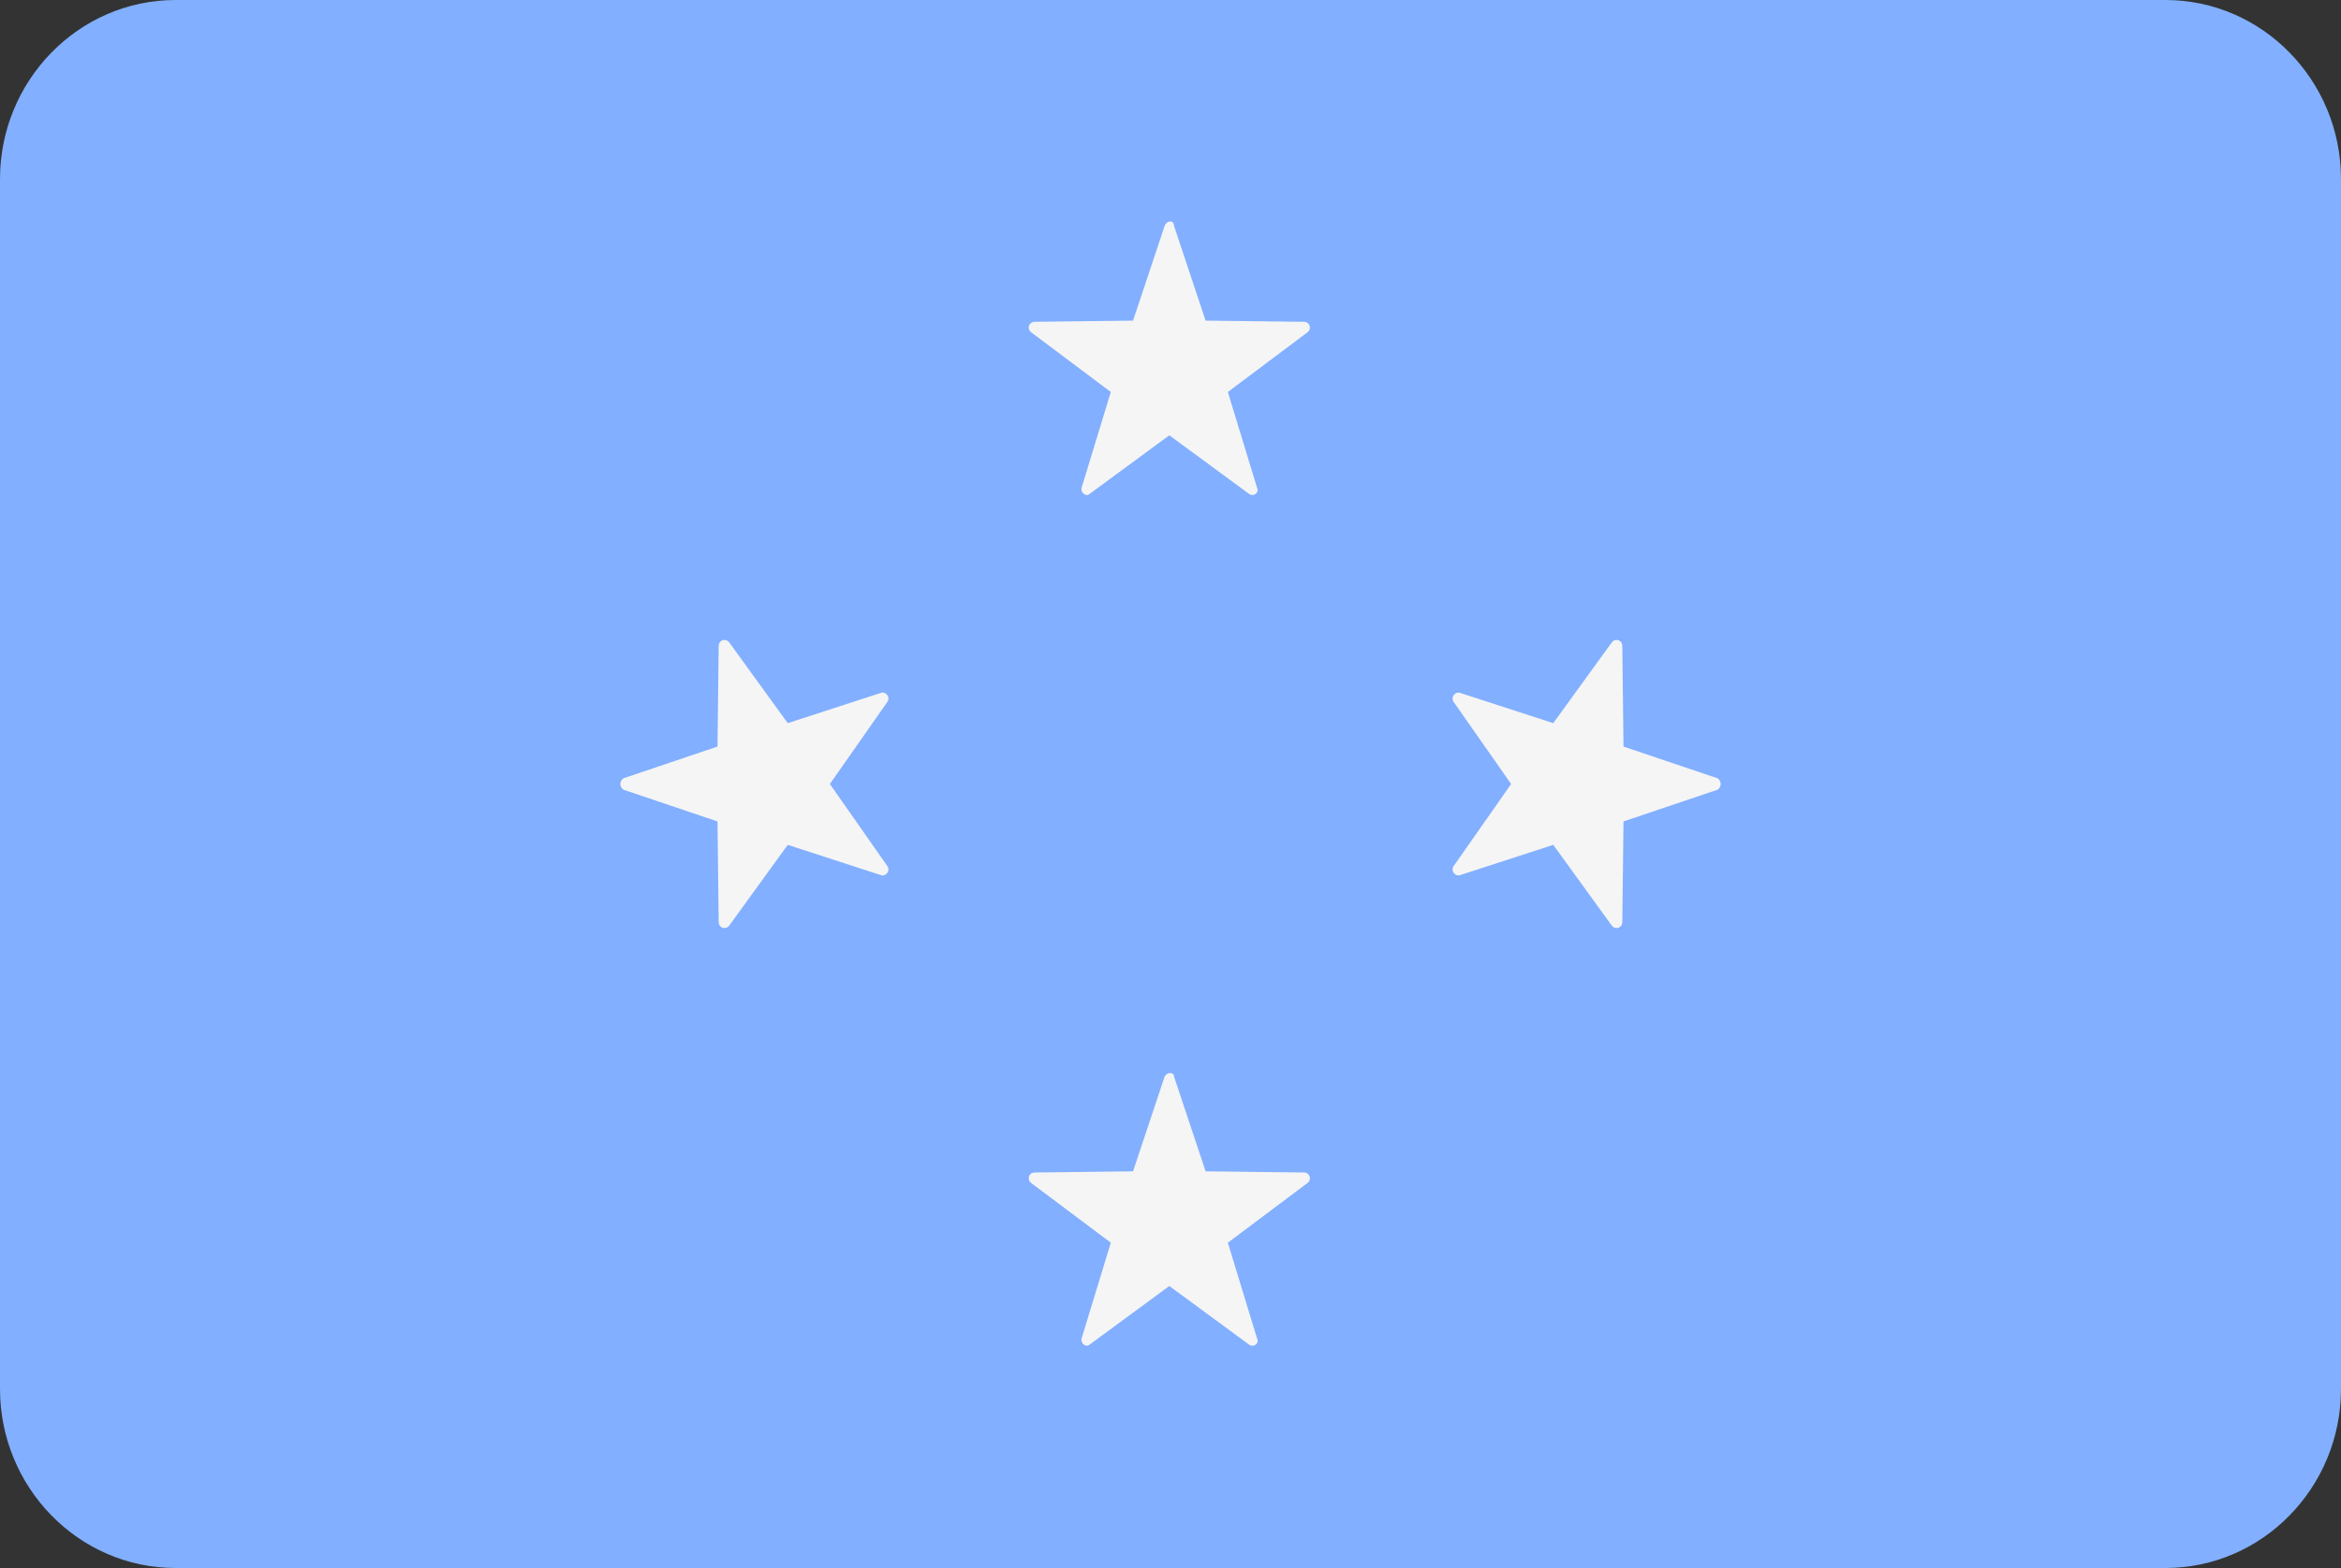 <svg id="Layer_1" xmlns="http://www.w3.org/2000/svg" viewBox="0 0 200 134"><rect x="0" y="0" width="200" height="134" fill="#333333" stroke="none"/><style>.st0{fill:#82afff}.st1{fill:#f5f5f5}</style><path class="st0" d="M185 134H15c-8.3 0-15-6.9-15-15.3V15.3C0 6.9 6.7 0 15 0h170c8.3 0 15 6.9 15 15.3v103.4c0 8.4-6.7 15.3-15 15.3z"/><path class="st1" d="M99.5 19.3l-2.7 8.1-8.4.1c-.5 0-.7.6-.3.9l6.8 5.1-2.5 8.2c-.1.4.4.8.7.5l6.8-5 6.8 5c.4.3.9-.1.7-.5l-2.5-8.2 6.8-5.1c.4-.3.2-.9-.3-.9l-8.4-.1-2.7-8.1c0-.5-.6-.5-.8 0zM99.5 92l-2.7 8.1-8.4.1c-.5 0-.7.6-.3.9l6.8 5.1-2.5 8.2c-.1.4.4.8.7.5l6.8-5 6.8 5c.4.3.9-.1.7-.5l-2.5-8.2 6.8-5.1c.4-.3.2-.9-.3-.9l-8.4-.1-2.7-8.1c0-.4-.6-.4-.8 0zM146.7 66.5l-8-2.7-.1-8.6c0-.5-.6-.7-.9-.3l-5 6.9-8-2.6c-.4-.1-.8.4-.5.8l4.9 7-4.9 7c-.3.4.1.9.5.8l8-2.6 5 6.9c.3.4.9.2.9-.3l.1-8.6 8-2.7c.4-.2.4-.8 0-1zM53.3 66.5l8-2.7.1-8.6c0-.5.6-.7.9-.3l5 6.9 8-2.6c.4-.1.8.4.5.8l-4.9 7 4.9 7c.3.4-.1.9-.5.8l-8-2.6-5 6.9c-.3.4-.9.2-.9-.3l-.1-8.6-8-2.7c-.4-.2-.4-.8 0-1z"/></svg>